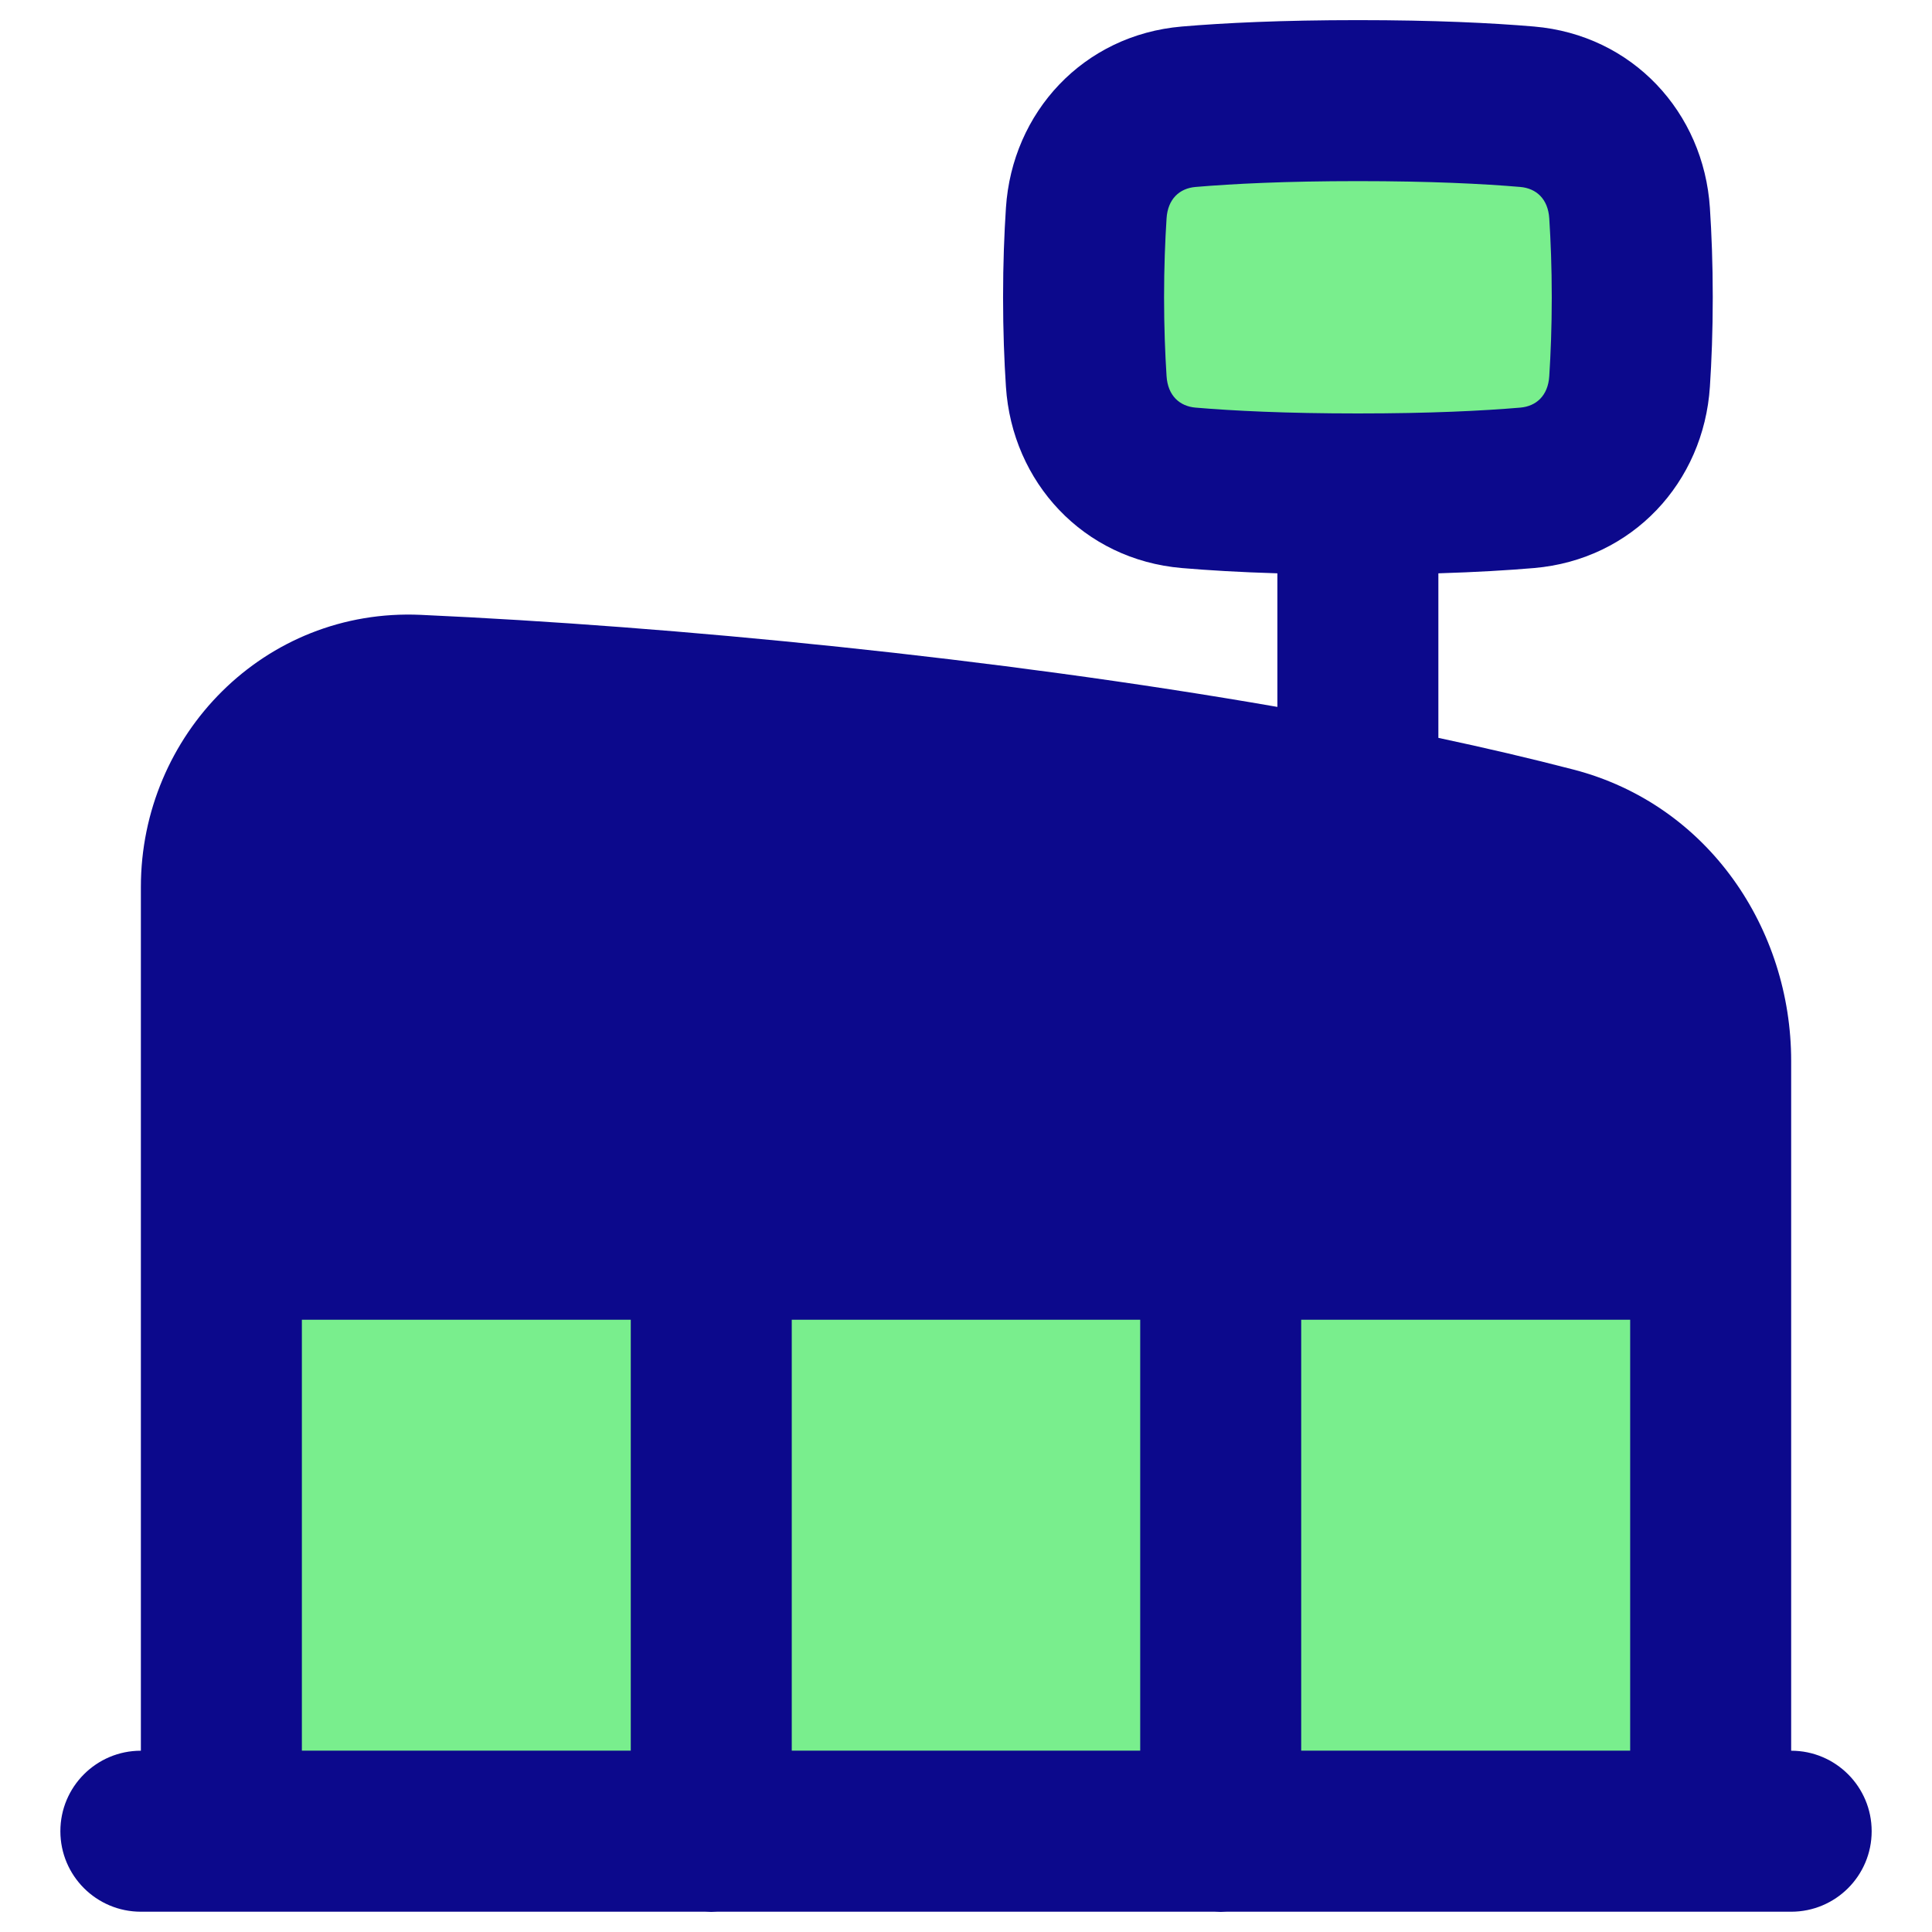 <svg xmlns="http://www.w3.org/2000/svg" fill="none" viewBox="0 0 48 48" id="Mall--Streamline-Plump">
  <desc>
    Mall Streamline Icon: https://streamlinehq.com
  </desc>
  <g id="mall--production-store-shop-shops-stores-factory-building">
    <path id="Rectangle 1775" fill="#79ee8d" d="M26.988 9.477c0.093 1.429 1.123 2.522 2.545 2.643 0.994 0.085 2.363 0.152 4.205 0.152 1.842 0 3.211 -0.068 4.205 -0.152 1.421 -0.121 2.452 -1.214 2.545 -2.643 0.039 -0.599 0.066 -1.301 0.066 -2.091 0 -0.79 -0.028 -1.492 -0.066 -2.091 -0.093 -1.429 -1.123 -2.522 -2.545 -2.643C36.949 2.567 35.58 2.5 33.738 2.5c-1.842 0 -3.211 0.067 -4.205 0.152 -1.421 0.121 -2.452 1.214 -2.545 2.643 -0.039 0.599 -0.066 1.301 -0.066 2.091 0 0.79 0.027 1.492 0.066 2.091Z" stroke-width="1"></path>
    <path id="Rectangle 100" fill="#79ee8d" d="M42.501 45.494H5.5V22.037c0 -2.699 2.177 -4.885 4.863 -4.763 8.621 0.391 20.28 1.715 28.227 3.782 2.378 0.619 3.911 2.834 3.911 5.3v19.138Z" stroke-width="1"></path>
    <path id="Union" fill="#0c098c" fill-rule="evenodd" d="M29.362 0.659C30.42 0.569 31.847 0.5 33.737 0.5c1.89 0 3.317 0.069 4.375 0.159C40.56 0.868 42.328 2.792 42.482 5.165c0.042 0.639 0.071 1.385 0.071 2.221 0 0.836 -0.029 1.582 -0.071 2.221 -0.154 2.374 -1.922 4.297 -4.37 4.506 -0.647 0.055 -1.432 0.102 -2.376 0.131v4.088c1.172 0.249 2.296 0.512 3.358 0.788 3.36 0.874 5.407 3.967 5.407 7.236v17.14c1.105 0 2 0.895 2 2 0 1.105 -0.895 2 -2 2H30.473c-0.048 0.003 -0.096 0.005 -0.145 0.005 -0.049 0 -0.097 -0.002 -0.145 -0.005H17.816c-0.048 0.003 -0.096 0.005 -0.145 0.005 -0.049 0 -0.097 -0.002 -0.145 -0.005H3.5c-1.105 0 -2 -0.895 -2 -2s0.895 -2 2 -2v-21.459c0 -3.776 3.067 -6.937 6.954 -6.761 6.317 0.286 14.28 1.069 21.282 2.287V14.244c-0.943 -0.028 -1.727 -0.076 -2.374 -0.131 -2.448 -0.209 -4.216 -2.132 -4.37 -4.506 -0.042 -0.639 -0.071 -1.385 -0.071 -2.221 0 -0.836 0.029 -1.582 0.071 -2.221 0.154 -2.374 1.922 -4.297 4.37 -4.506ZM33.737 4.5c-1.794 0 -3.106 0.066 -4.035 0.145 -0.395 0.034 -0.688 0.296 -0.719 0.78 -0.036 0.559 -0.062 1.218 -0.062 1.961 0 0.743 0.026 1.402 0.062 1.961 0.032 0.484 0.325 0.746 0.719 0.78 0.929 0.079 2.241 0.145 4.035 0.145 1.794 0 3.106 -0.066 4.035 -0.145 0.395 -0.034 0.688 -0.296 0.719 -0.78 0.036 -0.559 0.062 -1.218 0.062 -1.961 0 -0.743 -0.026 -1.402 -0.062 -1.961 -0.031 -0.484 -0.324 -0.746 -0.719 -0.78 -0.929 -0.079 -2.241 -0.145 -4.035 -0.145ZM7.5 43.494V32.789h8.171l0 0.008v10.697H7.5Zm33.001 0h-8.173v-10.697l0 -0.008h8.173v10.705Zm-12.173 -10.697 0 -0.008H19.671l0 0.008v10.697h8.657v-10.697Z" clip-rule="evenodd" stroke-width="1"></path>
  </g>
</svg>